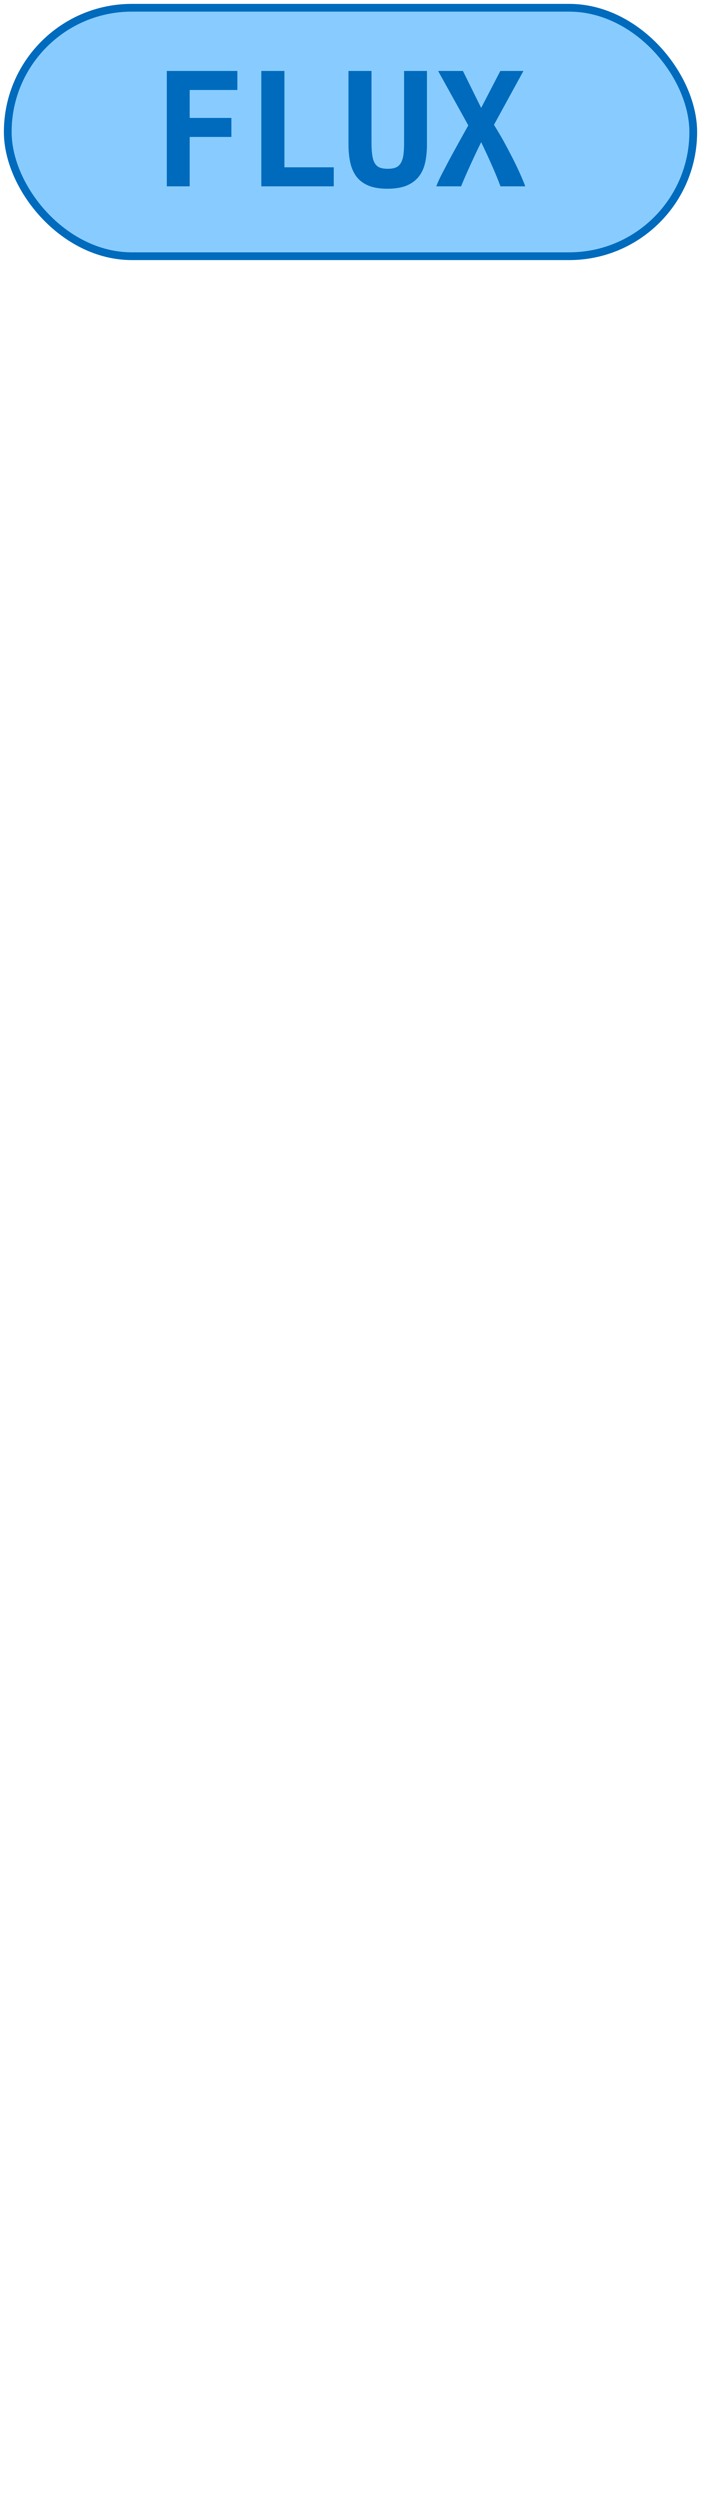 <?xml version="1.0" encoding="UTF-8"?>
<svg height="322" width="90.4" version="1.1" xmlns="http://www.w3.org/2000/svg"><!--Created by Josélio de S. C. Júnior - 2021 - https://github.com/joseliojunior -->
    <rect
        height="32"
        width="88.4"
        rx="16"
        ry="16"
        x="1" y="1"
        fill="#88ccff"
        stroke="#006bbd"
        stroke-width="1" />
    <g transform="translate(0, 12)">
        <path fill="#006bbd" stroke="none" d="M24.46 12L21.51 12L21.51-2.86L30.61-2.86L30.61-0.41L24.46-0.41L24.46 3.19L29.84 3.19L29.84 5.64L24.46 5.64L24.46 12ZM43.04 9.55L43.04 12L33.70 12L33.70-2.86L36.68-2.86L36.68 9.55L43.04 9.55ZM49.95 12.31L49.95 12.31Q48.51 12.31 47.54 11.92Q46.57 11.52 45.99 10.78Q45.42 10.03 45.18 8.98Q44.94 7.92 44.94 6.62L44.94 6.62L44.94-2.86L47.91-2.86L47.91 6.43Q47.91 7.37 48.01 8.00Q48.10 8.64 48.33 9.02Q48.56 9.41 48.97 9.58Q49.38 9.74 50 9.74L50 9.74Q50.62 9.74 51.03 9.58Q51.44 9.41 51.68 9.01Q51.92 8.62 52.02 7.98Q52.11 7.34 52.11 6.41L52.11 6.41L52.11-2.86L55.06-2.86L55.06 6.62Q55.06 7.92 54.82 8.98Q54.58 10.03 53.98 10.78Q53.38 11.52 52.40 11.92Q51.42 12.31 49.95 12.31ZM67.74 12L64.54 12Q64.09 10.78 63.43 9.29Q62.77 7.80 62.05 6.31L62.05 6.31Q61.35 7.73 60.66 9.25Q59.96 10.78 59.46 12L59.46 12L56.26 12Q56.50 11.35 56.97 10.44Q57.44 9.53 58.00 8.47Q58.57 7.42 59.19 6.30Q59.82 5.18 60.39 4.15L60.39 4.15L56.50-2.86L59.70-2.86L62.05 1.90L64.52-2.86L67.50-2.86L63.70 4.08Q64.35 5.11 64.98 6.24Q65.60 7.37 66.14 8.44Q66.68 9.50 67.09 10.43Q67.50 11.35 67.74 12L67.74 12Z"/>
    </g>
</svg>